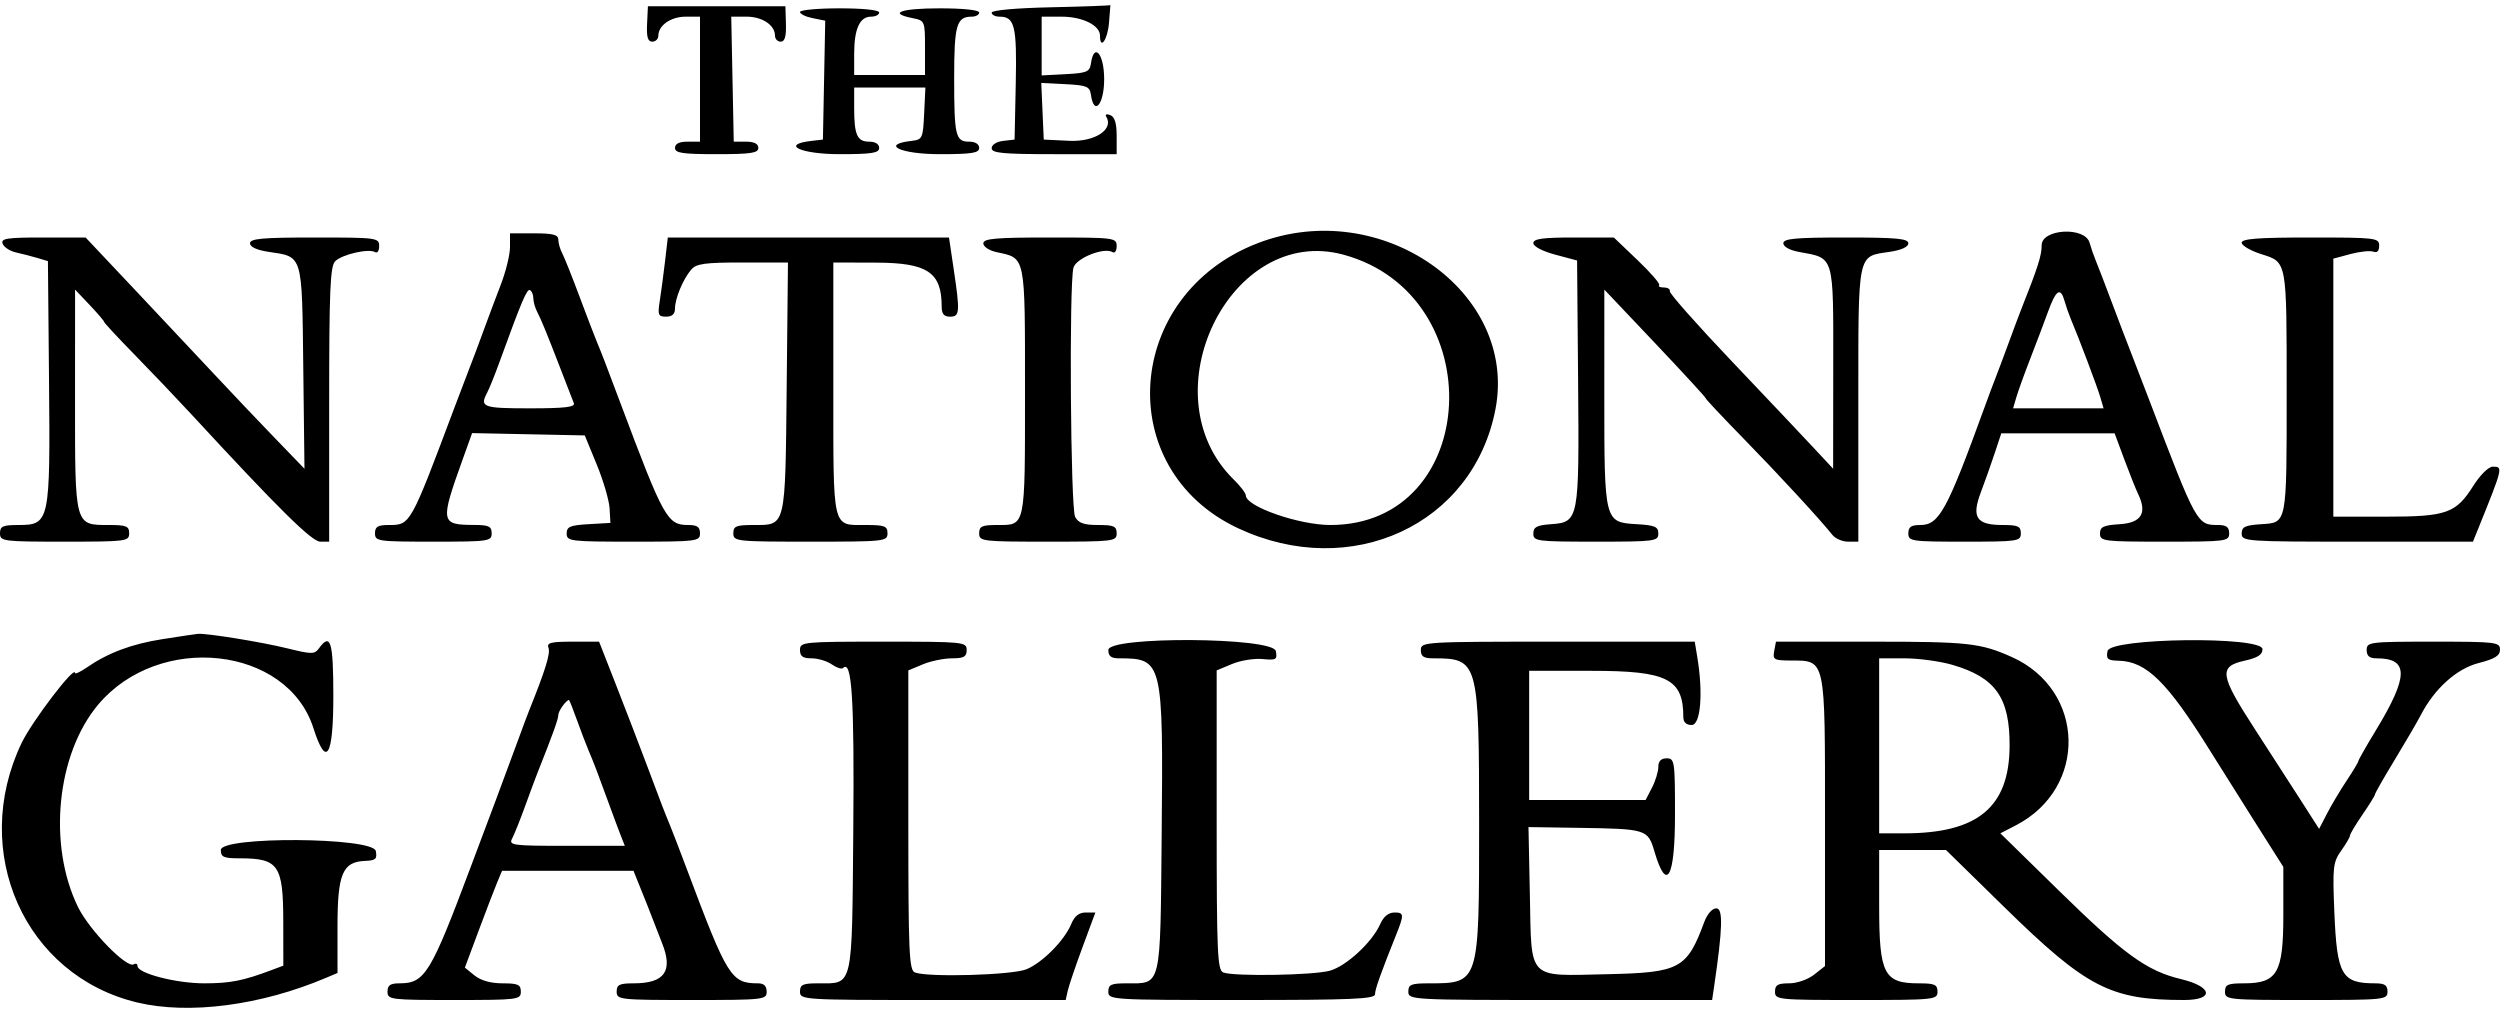 <svg id="svg" xmlns="http://www.w3.org/2000/svg" xmlns:xlink="http://www.w3.org/1999/xlink" width="400" height="162" viewBox="0, 0, 400,162"><g id="svgg"><path id="path0" d="M103.531 3.833 C 103.431 5.929,103.648 6.667,104.364 6.667 C 104.897 6.667,105.333 6.238,105.333 5.714 C 105.333 4.064,107.342 2.667,109.714 2.667 L 112.000 2.667 112.000 12.667 L 112.000 22.667 110.000 22.667 C 108.667 22.667,108.000 23.000,108.000 23.667 C 108.000 24.489,109.185 24.667,114.667 24.667 C 120.148 24.667,121.333 24.489,121.333 23.667 C 121.333 23.004,120.670 22.667,119.367 22.667 L 117.400 22.667 117.200 12.666 L 117.000 2.665 119.452 2.666 C 121.970 2.667,124.000 4.027,124.000 5.714 C 124.000 6.238,124.412 6.667,124.916 6.667 C 125.562 6.667,125.808 5.832,125.749 3.833 L 125.667 1.000 114.667 1.000 L 103.667 1.000 103.531 3.833 M168.167 1.165 C 162.597 1.285,158.667 1.638,158.667 2.018 C 158.667 2.375,159.230 2.667,159.918 2.667 C 162.358 2.667,162.714 4.142,162.520 13.426 L 162.333 22.333 160.500 22.544 C 159.451 22.665,158.667 23.164,158.667 23.711 C 158.667 24.498,160.428 24.667,168.667 24.667 L 178.667 24.667 178.667 21.738 C 178.667 19.706,178.350 18.688,177.632 18.412 C 177.055 18.191,176.773 18.299,176.993 18.655 C 178.262 20.709,175.177 22.727,171.071 22.529 L 167.000 22.333 166.802 17.799 L 166.604 13.265 170.469 13.466 C 173.897 13.644,174.357 13.836,174.546 15.167 C 175.040 18.640,176.667 16.722,176.667 12.667 C 176.667 8.611,175.040 6.693,174.546 10.167 C 174.358 11.495,173.896 11.689,170.500 11.867 L 166.667 12.067 166.667 7.367 L 166.667 2.667 169.852 2.667 C 173.197 2.667,176.000 4.052,176.000 5.704 C 176.000 8.087,177.224 6.352,177.438 3.667 C 177.569 2.017,177.674 0.733,177.671 0.814 C 177.669 0.894,173.392 1.053,168.167 1.165 M128.000 1.917 C 128.000 2.237,128.908 2.682,130.018 2.904 L 132.037 3.307 131.852 12.820 L 131.667 22.333 129.833 22.544 C 124.817 23.121,128.093 24.667,134.333 24.667 C 139.519 24.667,140.667 24.485,140.667 23.667 C 140.667 23.056,140.045 22.667,139.071 22.667 C 137.147 22.667,136.667 21.591,136.667 17.279 L 136.667 14.000 142.365 14.000 L 148.064 14.000 147.865 18.167 C 147.675 22.160,147.590 22.342,145.833 22.544 C 140.817 23.121,144.093 24.667,150.333 24.667 C 155.519 24.667,156.667 24.485,156.667 23.667 C 156.667 23.056,156.045 22.667,155.071 22.667 C 152.882 22.667,152.667 21.748,152.667 12.412 C 152.667 4.007,153.052 2.667,155.467 2.667 C 156.127 2.667,156.667 2.367,156.667 2.000 C 156.667 1.602,154.111 1.333,150.333 1.333 C 144.140 1.333,142.013 2.103,146.000 2.900 C 147.977 3.295,148.000 3.350,148.000 7.650 L 148.000 12.000 142.333 12.000 L 136.667 12.000 136.667 8.623 C 136.667 4.629,137.553 2.667,139.357 2.667 C 140.077 2.667,140.667 2.367,140.667 2.000 C 140.667 1.602,138.111 1.333,134.333 1.333 C 130.850 1.333,128.000 1.596,128.000 1.917 M81.600 39.529 C 81.600 40.737,80.940 43.437,80.133 45.529 C 79.327 47.621,78.037 51.058,77.268 53.167 C 76.499 55.275,75.628 57.600,75.332 58.333 C 75.036 59.067,73.865 62.142,72.730 65.167 C 65.647 84.045,65.672 84.000,62.230 84.000 C 60.444 84.000,60.000 84.266,60.000 85.333 C 60.000 86.603,60.444 86.667,69.333 86.667 C 78.222 86.667,78.667 86.603,78.667 85.333 C 78.667 84.211,78.219 83.998,75.833 83.990 C 70.468 83.970,70.404 83.597,74.034 73.482 L 75.536 69.297 84.550 69.482 L 93.564 69.667 95.482 74.333 C 96.537 76.900,97.460 80.050,97.533 81.333 L 97.667 83.667 94.167 83.868 C 91.211 84.038,90.667 84.272,90.667 85.368 C 90.667 86.601,91.207 86.667,101.333 86.667 C 111.556 86.667,112.000 86.611,112.000 85.333 C 112.000 84.315,111.556 84.000,110.116 84.000 C 106.770 84.000,106.204 82.981,99.270 64.500 C 96.744 57.768,96.363 56.778,95.486 54.667 C 95.105 53.750,93.842 50.450,92.678 47.333 C 91.515 44.217,90.286 41.146,89.948 40.509 C 89.610 39.872,89.333 38.897,89.333 38.342 C 89.333 37.557,88.475 37.333,85.467 37.333 L 81.600 37.333 81.600 39.529 M201.264 38.898 C 179.846 47.124,177.891 75.035,198.068 84.507 C 216.157 92.999,235.727 83.956,239.275 65.466 C 242.882 46.663,220.954 31.336,201.264 38.898 M326.667 39.244 C 326.667 40.898,326.058 42.797,323.327 49.667 C 323.035 50.400,322.138 52.800,321.333 55.000 C 320.529 57.200,319.629 59.600,319.333 60.333 C 319.038 61.067,318.197 63.317,317.465 65.333 C 311.551 81.611,310.249 84.000,307.288 84.000 C 305.778 84.000,305.333 84.303,305.333 85.333 C 305.333 86.601,305.778 86.667,314.333 86.667 C 322.889 86.667,323.333 86.601,323.333 85.333 C 323.333 84.203,322.889 84.000,320.415 84.000 C 316.224 84.000,315.414 82.787,316.930 78.782 C 317.578 77.068,318.580 74.242,319.156 72.500 L 320.203 69.333 329.271 69.333 L 338.340 69.333 339.889 73.500 C 340.740 75.792,341.740 78.297,342.111 79.067 C 343.572 82.100,342.623 83.648,339.167 83.870 C 336.544 84.038,336.000 84.296,336.000 85.370 C 336.000 86.599,336.541 86.667,346.333 86.667 C 356.222 86.667,356.667 86.609,356.667 85.333 C 356.667 84.333,356.222 84.000,354.886 84.000 C 351.523 84.000,351.453 83.874,344.004 64.333 C 342.466 60.300,340.965 56.400,340.668 55.667 C 340.370 54.933,339.170 51.783,338.000 48.667 C 336.830 45.550,335.620 42.400,335.312 41.667 C 335.003 40.933,334.561 39.658,334.330 38.833 C 333.600 36.225,326.667 36.597,326.667 39.244 M0.428 39.006 C 0.640 39.559,1.606 40.185,2.574 40.397 C 3.541 40.610,5.083 41.007,6.000 41.280 L 7.667 41.777 7.844 60.902 C 8.052 83.474,7.942 84.000,2.983 84.000 C 0.444 84.000,0.000 84.199,0.000 85.333 C 0.000 86.609,0.444 86.667,10.333 86.667 C 20.222 86.667,20.667 86.609,20.667 85.333 C 20.667 84.183,20.222 84.000,17.437 84.000 C 11.926 84.000,11.999 84.270,12.006 63.948 L 12.012 46.333 14.339 48.789 C 15.619 50.139,16.667 51.365,16.667 51.512 C 16.667 51.659,18.846 54.004,21.509 56.723 C 24.172 59.442,28.297 63.774,30.676 66.349 C 44.673 81.507,49.896 86.667,51.241 86.667 L 52.667 86.667 52.667 64.714 C 52.667 46.420,52.828 42.601,53.634 41.795 C 54.727 40.702,59.014 39.724,60.011 40.340 C 60.372 40.563,60.667 40.128,60.667 39.373 C 60.667 38.046,60.321 38.000,50.333 38.000 C 41.969 38.000,40.000 38.176,40.000 38.924 C 40.000 39.504,41.084 40.011,42.910 40.285 C 48.510 41.125,48.309 40.462,48.524 58.779 L 48.715 75.000 43.858 69.968 C 41.186 67.201,37.050 62.845,34.667 60.289 C 32.283 57.733,26.590 51.672,22.015 46.821 L 13.696 38.000 6.869 38.000 C 1.057 38.000,0.099 38.150,0.428 39.006 M106.403 41.833 C 106.157 43.942,105.777 46.792,105.559 48.167 C 105.206 50.396,105.316 50.667,106.581 50.667 C 107.544 50.667,108.000 50.248,108.000 49.365 C 108.000 47.768,109.255 44.736,110.566 43.167 C 111.384 42.187,112.702 42.000,118.807 42.000 L 126.073 42.000 125.870 61.899 C 125.638 84.567,125.774 84.000,120.585 84.000 C 117.778 84.000,117.333 84.182,117.333 85.333 C 117.333 86.619,117.778 86.667,129.667 86.667 C 141.556 86.667,142.000 86.619,142.000 85.333 C 142.000 84.168,141.556 84.000,138.467 84.000 C 133.109 84.000,133.333 84.953,133.333 62.200 L 133.333 42.000 140.167 42.021 C 148.402 42.047,150.667 43.559,150.667 49.031 C 150.667 50.222,151.029 50.667,152.000 50.667 C 153.573 50.667,153.624 50.008,152.586 43.027 L 151.838 38.000 129.344 38.000 L 106.850 38.000 106.403 41.833 M157.333 38.947 C 157.333 39.477,158.288 40.097,159.500 40.355 C 164.128 41.338,164.000 40.704,164.000 62.637 C 164.000 84.583,164.122 84.000,159.533 84.000 C 157.111 84.000,156.667 84.207,156.667 85.333 C 156.667 86.613,157.111 86.667,167.667 86.667 C 178.222 86.667,178.667 86.613,178.667 85.333 C 178.667 84.199,178.222 84.000,175.690 84.000 C 173.430 84.000,172.548 83.690,172.023 82.710 C 171.284 81.328,171.040 45.496,171.752 42.838 C 172.164 41.300,176.664 39.508,178.015 40.343 C 178.374 40.564,178.667 40.128,178.667 39.373 C 178.667 38.044,178.324 38.000,168.000 38.000 C 159.228 38.000,157.333 38.168,157.333 38.947 M245.333 38.904 C 245.333 39.430,246.793 40.197,248.833 40.743 L 252.333 41.678 252.496 61.006 C 252.682 83.252,252.626 83.546,248.151 83.872 C 245.876 84.037,245.333 84.326,245.333 85.372 C 245.333 86.596,245.876 86.667,255.333 86.667 C 264.799 86.667,265.333 86.597,265.333 85.368 C 265.333 84.273,264.789 84.038,261.850 83.868 C 256.703 83.570,256.686 83.502,256.690 63.333 L 256.693 46.333 264.847 54.942 C 269.331 59.677,272.956 63.622,272.902 63.708 C 272.848 63.793,275.548 66.671,278.902 70.102 C 284.526 75.856,291.122 83.005,293.193 85.593 C 293.666 86.183,294.791 86.667,295.693 86.667 L 297.333 86.667 297.333 64.714 C 297.333 40.039,297.120 41.080,302.341 40.297 C 304.232 40.014,305.333 39.508,305.333 38.924 C 305.333 38.177,303.414 38.000,295.333 38.000 C 287.245 38.000,285.333 38.177,285.333 38.926 C 285.333 39.470,286.364 40.040,287.833 40.308 C 293.549 41.353,293.335 40.630,293.318 58.849 L 293.302 75.000 290.199 71.667 C 288.493 69.833,282.575 63.577,277.048 57.763 C 271.522 51.949,267.075 46.924,267.167 46.596 C 267.258 46.268,266.833 46.000,266.222 46.000 C 265.611 46.000,265.275 45.836,265.475 45.637 C 265.674 45.437,264.122 43.637,262.025 41.637 L 258.213 38.000 251.773 38.000 C 246.799 38.000,245.333 38.206,245.333 38.904 M358.670 38.833 C 358.672 39.292,360.089 40.117,361.820 40.667 C 365.942 41.977,365.867 41.568,365.867 62.667 C 365.867 84.026,365.948 83.602,361.807 83.870 C 359.210 84.038,358.667 84.298,358.667 85.370 C 358.667 86.623,359.285 86.667,377.171 86.667 L 395.675 86.667 396.415 84.833 C 400.515 74.685,400.520 74.666,398.833 74.668 C 398.175 74.669,396.835 75.986,395.758 77.689 C 392.942 82.148,391.476 82.667,381.700 82.667 L 373.333 82.667 373.333 62.026 L 373.333 41.385 376.070 40.648 C 377.575 40.243,379.225 40.072,379.737 40.268 C 380.338 40.499,380.667 40.161,380.667 39.312 C 380.667 38.060,380.164 38.000,369.667 38.000 C 361.309 38.000,358.668 38.200,358.670 38.833 M214.923 40.741 C 238.709 47.167,236.941 84.000,212.847 84.000 C 207.813 84.000,199.333 81.036,199.333 79.277 C 199.333 78.917,198.469 77.776,197.412 76.743 C 183.529 63.173,196.819 35.850,214.923 40.741 M85.333 47.715 C 85.333 48.248,85.598 49.206,85.922 49.842 C 86.658 51.289,87.401 53.098,89.680 59.000 C 90.671 61.567,91.631 64.042,91.812 64.500 C 92.065 65.136,90.393 65.333,84.738 65.333 C 77.247 65.333,76.720 65.139,77.947 62.824 C 78.284 62.188,79.159 60.017,79.892 58.000 C 83.477 48.128,84.328 46.124,84.811 46.422 C 85.098 46.600,85.333 47.182,85.333 47.715 M330.330 48.167 C 330.561 48.992,331.004 50.267,331.314 51.000 C 332.626 54.105,335.534 61.807,336.033 63.500 L 336.574 65.333 329.333 65.333 L 322.093 65.333 322.634 63.500 C 322.931 62.492,323.934 59.717,324.863 57.333 C 325.791 54.950,327.068 51.575,327.700 49.833 C 328.963 46.348,329.692 45.887,330.330 48.167 M26.000 102.262 C 21.017 103.047,17.314 104.438,13.833 106.830 C 12.825 107.524,12.000 107.903,12.000 107.673 C 12.000 106.382,5.112 115.419,3.454 118.887 C -4.871 136.292,3.953 156.092,21.953 160.397 C 30.233 162.378,41.741 160.876,52.167 156.452 L 54.000 155.675 54.000 148.244 C 54.000 139.804,54.808 137.883,58.420 137.744 C 60.114 137.678,60.372 137.440,60.130 136.167 C 59.706 133.939,35.333 133.775,35.333 136.000 C 35.333 137.139,35.778 137.333,38.377 137.333 C 44.572 137.333,45.310 138.406,45.323 147.419 L 45.333 154.505 43.500 155.195 C 38.912 156.923,36.836 157.333,32.686 157.333 C 28.166 157.333,22.000 155.736,22.000 154.565 C 22.000 154.211,21.731 154.088,21.402 154.291 C 20.283 154.982,14.295 148.827,12.480 145.121 C 7.608 135.170,9.056 120.644,15.711 112.736 C 25.478 101.128,45.964 103.374,50.152 116.510 C 52.204 122.948,53.333 121.127,53.333 111.382 C 53.333 102.626,52.900 101.181,51.036 103.730 C 50.325 104.703,49.893 104.703,45.963 103.734 C 41.855 102.721,33.070 101.297,31.667 101.417 C 31.300 101.448,28.750 101.828,26.000 102.262 M87.762 103.674 C 88.092 104.534,87.255 107.236,84.667 113.667 C 84.371 114.400,83.531 116.650,82.798 118.667 C 82.065 120.683,80.536 124.808,79.400 127.833 C 78.263 130.858,76.433 135.733,75.333 138.667 C 68.892 155.845,67.981 157.333,63.910 157.333 C 62.444 157.333,62.000 157.644,62.000 158.667 C 62.000 159.944,62.444 160.000,72.667 160.000 C 82.889 160.000,83.333 159.944,83.333 158.667 C 83.333 157.536,82.889 157.333,80.407 157.333 C 78.534 157.333,76.923 156.881,75.930 156.077 L 74.379 154.821 76.583 148.911 C 77.796 145.660,79.134 142.175,79.557 141.167 L 80.325 139.333 90.844 139.333 L 101.362 139.333 102.097 141.167 C 102.502 142.175,103.135 143.750,103.506 144.667 C 103.876 145.583,104.401 146.933,104.673 147.667 C 104.945 148.400,105.505 149.839,105.917 150.865 C 107.731 155.376,106.357 157.333,101.377 157.333 C 99.111 157.333,98.667 157.552,98.667 158.667 C 98.667 159.951,99.111 160.000,110.667 160.000 C 122.222 160.000,122.667 159.951,122.667 158.667 C 122.667 157.767,122.222 157.333,121.300 157.333 C 116.989 157.333,116.398 156.389,109.936 139.167 C 108.802 136.142,107.561 132.917,107.181 132.000 C 106.298 129.875,105.897 128.832,103.463 122.333 C 102.365 119.400,100.203 113.775,98.660 109.833 L 95.853 102.667 91.614 102.667 C 88.106 102.667,87.442 102.840,87.762 103.674 M128.000 104.000 C 128.000 105.013,128.444 105.333,129.852 105.333 C 130.870 105.333,132.331 105.773,133.097 106.310 C 133.864 106.847,134.673 107.105,134.894 106.884 C 136.305 105.473,136.703 111.803,136.525 132.830 C 136.308 158.434,136.562 157.333,130.873 157.333 C 128.444 157.333,128.000 157.540,128.000 158.667 C 128.000 159.972,128.444 160.000,149.256 160.000 L 170.511 160.000 170.846 158.500 C 171.031 157.675,172.099 154.525,173.220 151.500 L 175.259 146.000 173.710 146.000 C 172.648 146.000,171.922 146.578,171.400 147.839 C 170.310 150.471,166.818 154.005,164.247 155.079 C 162.000 156.018,148.505 156.408,146.388 155.595 C 145.453 155.237,145.333 152.464,145.333 131.228 L 145.333 107.265 147.645 106.299 C 148.917 105.768,151.017 105.333,152.312 105.333 C 154.222 105.333,154.667 105.082,154.667 104.000 C 154.667 102.711,154.222 102.667,141.333 102.667 C 128.444 102.667,128.000 102.711,128.000 104.000 M177.333 104.000 C 177.333 104.982,177.778 105.333,179.021 105.333 C 186.037 105.333,186.124 105.694,185.868 133.554 C 185.640 158.339,185.880 157.333,180.206 157.333 C 177.778 157.333,177.333 157.540,177.333 158.667 C 177.333 159.972,177.778 160.000,198.667 160.000 C 216.260 160.000,220.000 159.840,220.000 159.089 C 220.000 158.308,220.932 155.682,223.344 149.667 C 224.681 146.335,224.662 146.000,223.142 146.000 C 222.165 146.000,221.382 146.626,220.846 147.835 C 219.555 150.753,215.425 154.578,212.771 155.315 C 210.134 156.048,197.444 156.256,195.721 155.595 C 194.787 155.237,194.667 152.464,194.667 131.228 L 194.667 107.265 197.119 106.241 C 198.468 105.677,200.662 105.320,201.996 105.447 C 204.203 105.658,204.394 105.543,204.132 104.173 C 203.705 101.937,177.333 101.768,177.333 104.000 M227.333 104.000 C 227.333 105.040,227.778 105.333,229.355 105.333 C 236.528 105.333,236.650 105.772,236.659 131.750 C 236.669 157.350,236.674 157.333,228.700 157.333 C 225.778 157.333,225.333 157.509,225.333 158.667 C 225.333 159.976,225.778 160.000,249.636 160.000 L 273.940 160.000 274.259 157.833 C 275.628 148.539,275.717 145.333,274.606 145.333 C 273.962 145.333,273.157 146.244,272.691 147.500 C 269.901 155.022,268.792 155.618,257.120 155.873 C 244.260 156.153,245.058 156.971,244.779 143.221 L 244.557 132.333 252.445 132.453 C 263.514 132.620,263.655 132.664,264.729 136.300 C 266.674 142.888,268.000 140.469,268.000 130.333 C 268.000 121.778,267.934 121.333,266.667 121.333 C 265.767 121.333,265.333 121.778,265.333 122.700 C 265.333 123.451,264.876 124.951,264.316 126.033 L 263.299 128.000 253.983 128.000 L 244.667 128.000 244.667 117.667 L 244.667 107.333 254.710 107.333 C 266.794 107.333,269.333 108.621,269.333 114.748 C 269.333 115.556,269.807 116.000,270.667 116.000 C 272.103 116.000,272.526 110.940,271.572 105.167 L 271.159 102.667 249.246 102.667 C 227.778 102.667,227.333 102.694,227.333 104.000 M283.871 104.167 C 283.612 105.529,283.845 105.668,286.408 105.683 C 292.167 105.716,292.000 104.950,292.000 131.388 L 292.000 154.570 290.243 155.952 C 289.257 156.728,287.504 157.333,286.243 157.333 C 284.444 157.333,284.000 157.597,284.000 158.667 C 284.000 159.954,284.444 160.000,297.000 160.000 C 309.556 160.000,310.000 159.954,310.000 158.667 C 310.000 157.529,309.556 157.333,306.970 157.333 C 301.437 157.333,300.667 155.831,300.667 145.030 L 300.667 136.000 306.013 136.000 L 311.358 136.000 320.596 145.049 C 333.861 158.042,337.640 160.000,349.456 160.000 C 354.353 160.000,354.029 157.873,348.947 156.654 C 343.478 155.342,339.828 152.696,329.417 142.499 L 320.058 133.331 322.529 132.057 C 334.081 126.103,333.691 110.386,321.860 105.110 C 316.876 102.887,314.870 102.667,299.645 102.667 L 284.155 102.667 283.871 104.167 M337.204 104.167 C 336.960 105.451,337.213 105.673,338.959 105.713 C 343.425 105.814,346.756 109.091,353.616 120.125 C 355.055 122.440,358.280 127.567,360.783 131.520 L 365.333 138.706 365.333 146.383 C 365.333 155.675,364.379 157.333,359.030 157.333 C 356.444 157.333,356.000 157.529,356.000 158.667 C 356.000 159.954,356.444 160.000,369.000 160.000 C 381.556 160.000,382.000 159.954,382.000 158.667 C 382.000 157.634,381.556 157.333,380.031 157.333 C 374.653 157.333,373.912 156.036,373.493 145.883 C 373.199 138.732,373.288 137.937,374.586 136.113 C 375.364 135.021,376.000 133.928,376.000 133.684 C 376.000 133.440,376.900 131.932,378.000 130.333 C 379.100 128.735,380.000 127.278,380.000 127.095 C 380.000 126.913,381.425 124.418,383.167 121.549 C 384.908 118.680,386.780 115.469,387.326 114.413 C 389.518 110.171,393.060 106.989,396.597 106.082 C 399.196 105.416,400.000 104.910,400.000 103.938 C 400.000 102.740,399.383 102.667,389.333 102.667 C 379.111 102.667,378.667 102.722,378.667 104.000 C 378.667 104.961,379.111 105.333,380.259 105.333 C 385.448 105.333,385.407 108.180,380.093 116.927 C 378.575 119.426,377.333 121.610,377.333 121.781 C 377.333 121.953,376.497 123.347,375.476 124.880 C 374.454 126.413,373.041 128.781,372.336 130.144 L 371.055 132.621 368.403 128.477 C 366.944 126.198,363.541 120.923,360.839 116.756 C 355.137 107.958,354.938 106.643,359.167 105.705 C 361.224 105.249,362.000 104.747,362.000 103.872 C 362.000 101.759,337.606 102.049,337.204 104.167 M312.350 106.367 C 319.293 108.385,321.573 111.611,321.536 119.361 C 321.488 129.149,316.447 133.333,304.705 133.333 L 300.667 133.333 300.667 119.333 L 300.667 105.333 304.731 105.333 C 306.966 105.333,310.395 105.798,312.350 106.367 M92.295 115.167 C 92.923 116.908,93.754 119.083,94.141 120.000 C 95.060 122.174,95.569 123.508,97.327 128.333 C 98.128 130.533,99.051 133.008,99.378 133.833 L 99.971 135.333 90.647 135.333 C 81.975 135.333,81.365 135.252,81.941 134.167 C 82.282 133.525,83.213 131.200,84.012 129.000 C 84.810 126.800,85.702 124.400,85.993 123.667 C 88.502 117.357,89.333 115.045,89.333 114.378 C 89.333 113.752,90.593 112.000,91.043 112.000 C 91.103 112.000,91.666 113.425,92.295 115.167 " stroke="none" fill="#000000" fill-rule="evenodd"></path></g></svg>